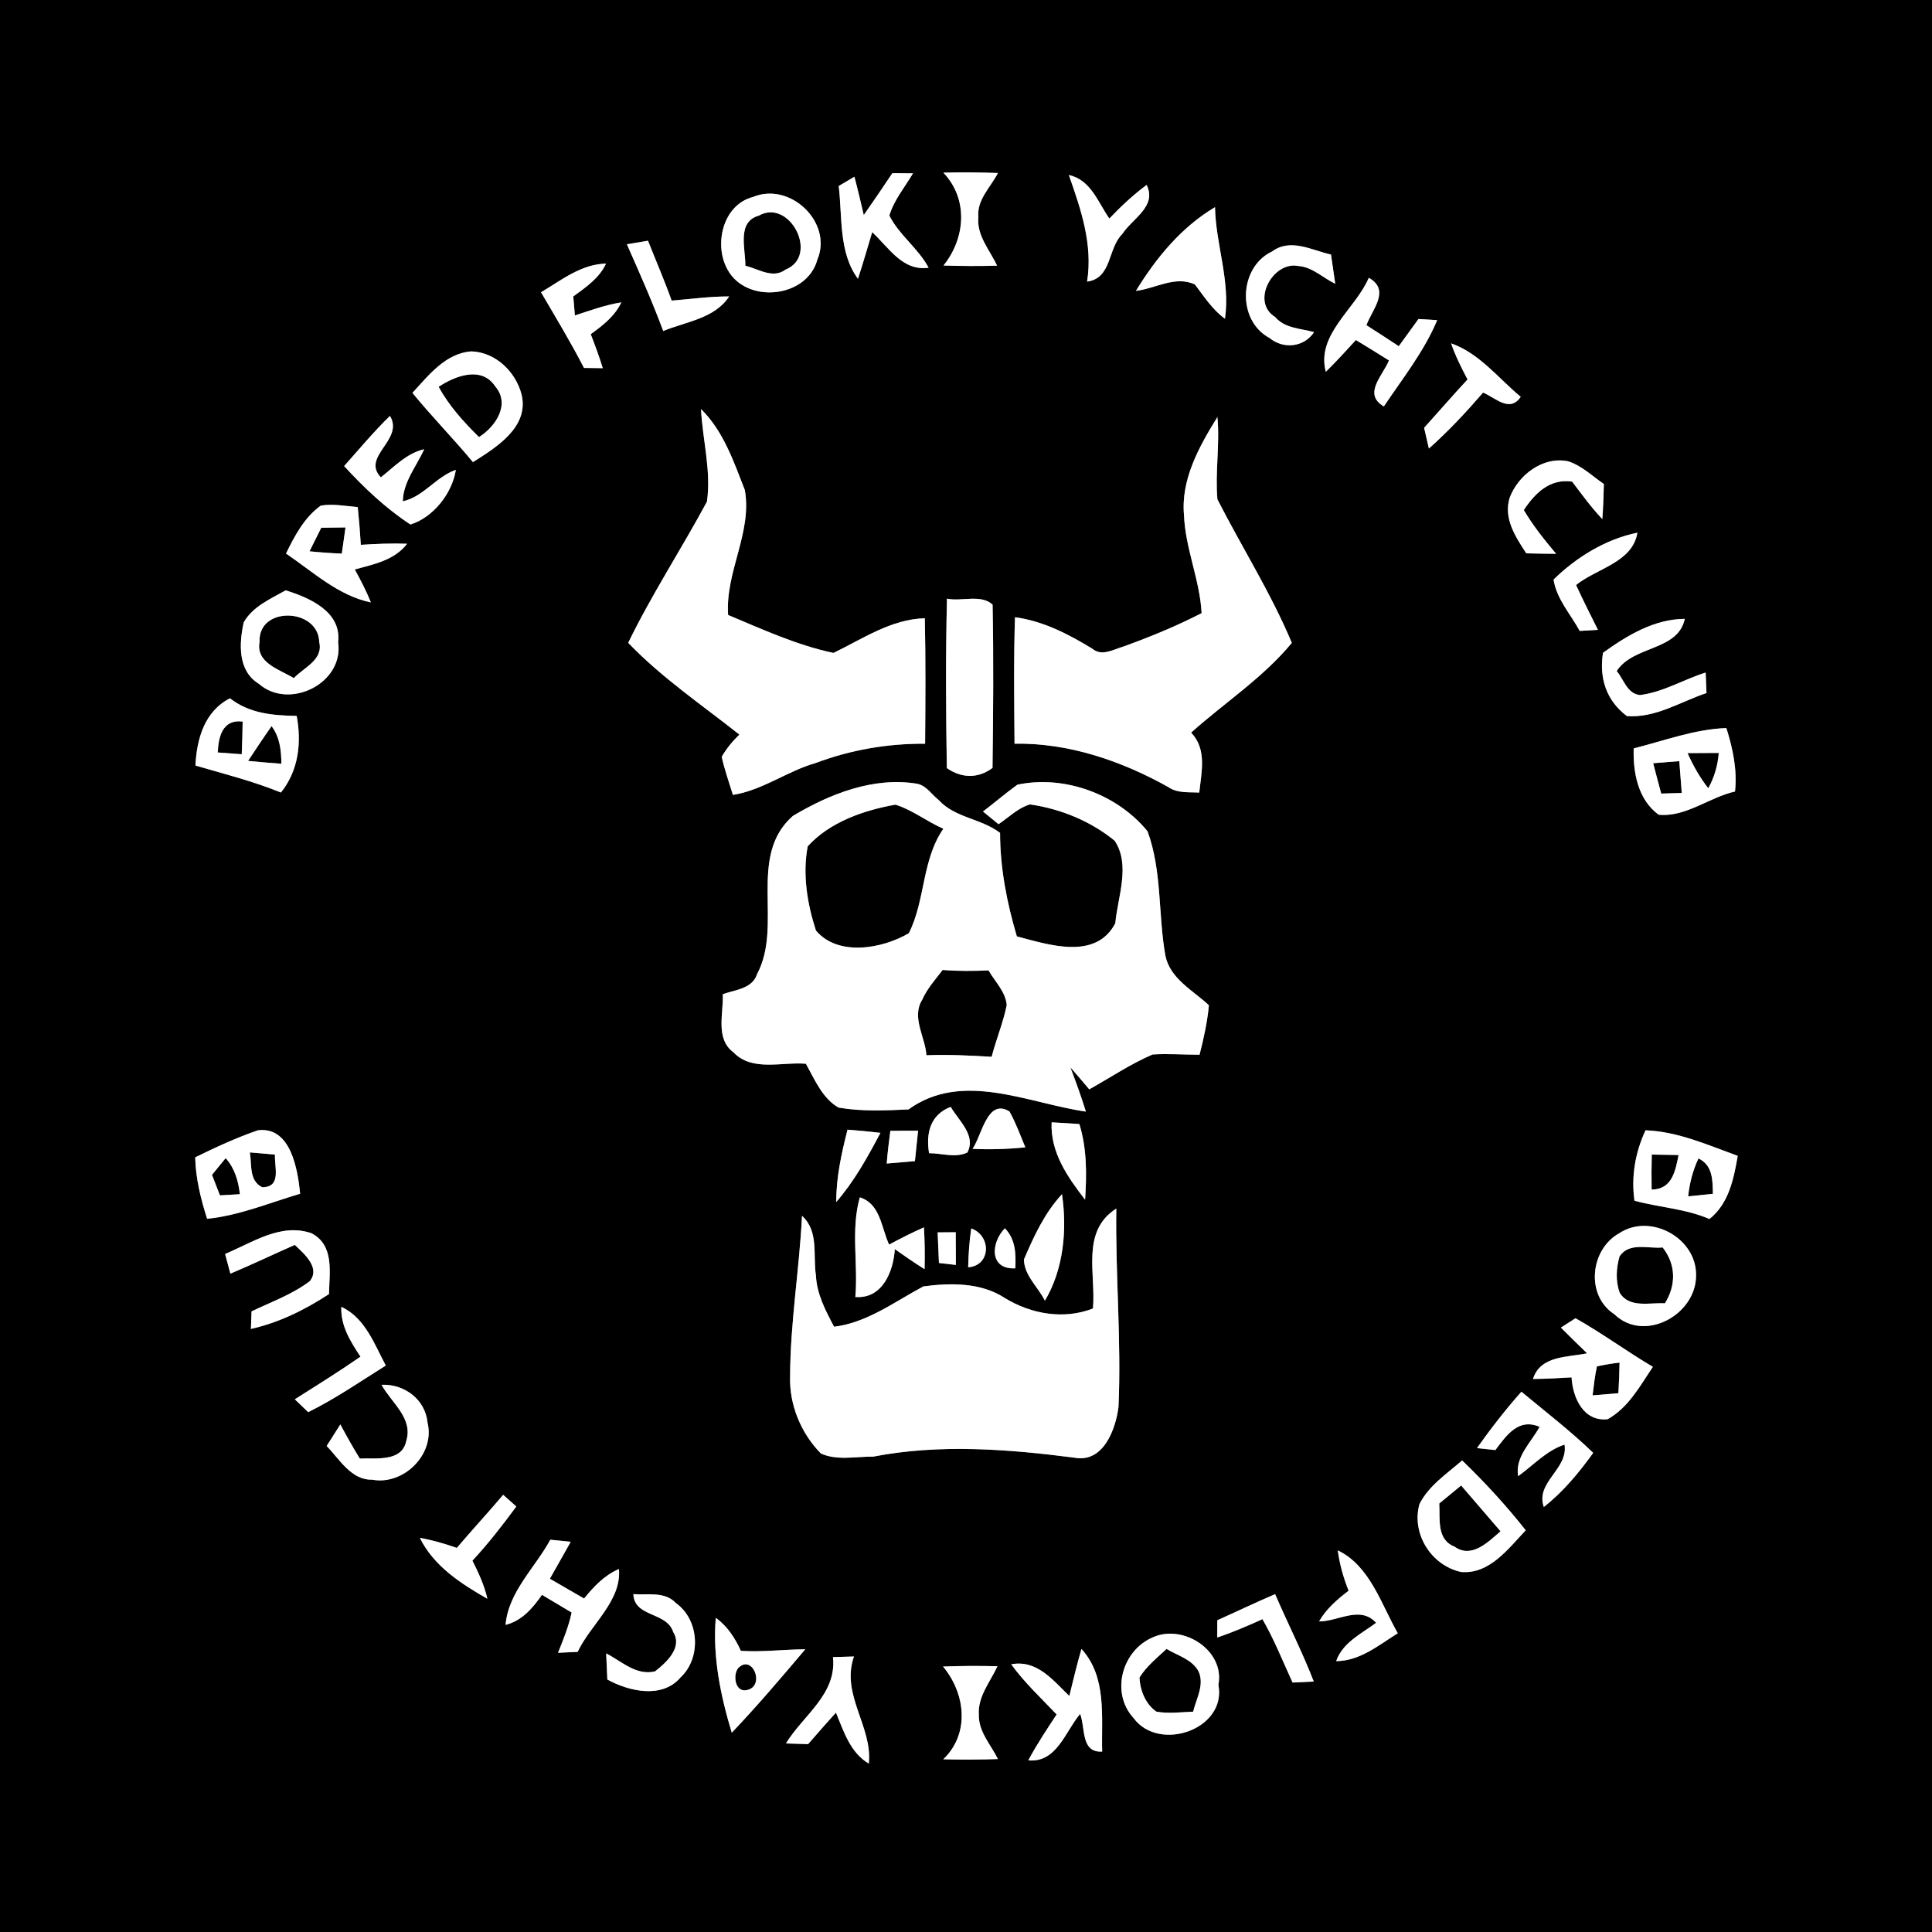 <?xml version="1.0" encoding="UTF-8" ?>
<!DOCTYPE svg PUBLIC "-//W3C//DTD SVG 1.1//EN" "http://www.w3.org/Graphics/SVG/1.1/DTD/svg11.dtd">
<svg width="250pt" height="250pt" viewBox="0 0 250 250" version="1.1" xmlns="http://www.w3.org/2000/svg">
<rect x="0" y="0" width="250" height="250" fill="#808080" stroke="none"/>
<g id="#000000ff">
<path fill="#000000" opacity="1.00" d=" M 0.00 0.00 L 250.00 0.00 L 250.00 250.00 L 0.00 250.00 L 0.00 0.00 M 115.47 22.41 C 114.26 24.23 113.02 26.04 111.77 27.83 C 111.38 26.17 111.00 24.52 110.56 22.87 C 110.06 23.17 109.04 23.77 108.53 24.07 C 109.01 28.08 108.51 32.70 111.02 36.07 C 111.68 34.08 112.25 32.05 112.86 30.04 C 114.99 32.00 116.80 35.14 120.16 34.64 C 118.82 32.13 116.34 30.41 115.08 27.89 C 115.69 25.87 117.08 24.22 118.14 22.43 C 117.47 22.43 116.13 22.42 115.47 22.41 M 122.07 22.34 C 125.34 25.77 124.93 30.82 122.09 34.36 C 124.40 34.43 126.71 34.44 129.02 34.38 C 128.08 32.35 126.35 30.47 126.60 28.08 C 126.38 25.86 128.19 24.22 129.13 22.39 C 126.78 22.30 124.42 22.28 122.07 22.34 M 138.31 22.65 C 139.88 27.11 141.43 31.62 140.67 36.44 C 143.91 36.00 143.31 32.15 145.23 30.27 C 146.52 28.28 149.75 26.70 148.37 23.93 C 146.63 25.23 145.04 26.71 143.55 28.28 C 142.07 26.17 141.15 23.26 138.31 22.65 M 97.43 25.49 C 93.51 26.51 92.33 31.69 94.16 34.91 C 96.59 39.35 104.41 38.59 105.76 33.61 C 107.80 28.82 102.28 23.48 97.43 25.49 M 146.99 37.64 C 149.52 37.34 152.10 35.62 154.62 36.81 C 155.82 38.38 156.88 40.07 158.51 41.24 C 159.22 36.36 157.32 31.66 157.22 26.81 C 152.90 29.36 149.57 33.40 146.99 37.64 M 81.12 31.61 C 82.76 35.32 84.41 39.03 85.82 42.83 C 88.76 41.62 92.49 41.22 94.35 38.36 C 91.86 38.35 89.39 38.70 86.91 38.90 C 85.98 36.28 84.87 33.73 83.85 31.15 C 83.17 31.27 81.80 31.50 81.12 31.61 M 164.61 32.54 C 160.28 34.58 160.03 41.46 164.27 43.73 C 166.08 45.22 168.72 44.95 170.04 42.98 C 168.30 42.49 166.25 42.51 164.99 41.01 C 161.80 39.05 164.72 33.75 168.00 34.42 C 169.81 34.54 171.19 35.96 172.78 36.72 C 172.60 35.46 172.42 34.20 172.23 32.94 C 169.72 32.38 167.01 30.78 164.61 32.54 M 70.01 37.82 C 71.90 41.06 73.85 44.27 75.57 47.61 C 76.18 47.62 77.40 47.63 78.00 47.64 C 77.54 46.15 77.00 44.69 76.44 43.24 C 78.00 42.12 79.55 40.91 80.40 39.13 C 78.33 39.45 76.37 40.18 74.39 40.82 C 74.34 40.21 74.23 38.98 74.18 38.36 C 75.81 37.17 77.54 36.00 78.42 34.11 C 75.21 34.18 72.65 36.25 70.01 37.82 M 171.56 48.11 C 172.91 46.79 174.18 45.39 175.45 44.00 C 176.88 44.86 178.31 45.75 179.73 46.64 C 178.94 48.61 176.31 50.98 179.07 52.59 C 181.50 48.96 184.27 45.49 185.97 41.43 C 185.36 41.39 184.15 41.32 183.55 41.28 C 182.70 42.45 181.85 43.62 181.00 44.80 C 179.61 43.88 178.21 42.97 176.81 42.08 C 177.59 40.00 179.95 37.53 177.12 35.95 C 175.38 40.03 170.29 43.27 171.56 48.11 M 187.77 44.43 C 188.33 46.05 189.10 47.59 189.90 49.10 C 187.99 51.16 186.16 53.28 184.28 55.36 C 184.48 56.25 184.69 57.15 184.90 58.04 C 187.41 55.81 189.71 53.34 191.91 50.80 C 193.54 51.48 195.35 53.44 196.78 51.35 C 193.87 48.94 191.45 45.72 187.77 44.43 M 53.37 50.84 C 55.88 53.91 58.66 56.74 61.20 59.80 C 64.23 57.88 68.50 55.26 67.49 51.05 C 66.74 48.12 64.13 45.57 61.00 45.47 C 57.65 45.71 55.47 48.56 53.37 50.84 M 90.71 52.93 C 90.91 56.91 92.05 60.92 91.48 64.91 C 88.18 71.05 84.34 76.90 81.29 83.18 C 85.61 87.69 90.81 91.20 95.68 95.06 C 94.78 95.91 94.01 96.87 93.39 97.92 C 93.75 99.60 94.34 101.22 94.84 102.86 C 98.69 102.25 101.85 99.79 105.55 98.73 C 110.08 97.03 114.87 96.20 119.71 96.24 C 119.75 90.83 119.79 85.41 119.67 80.00 C 115.29 80.13 111.65 82.66 107.85 84.49 C 103.12 83.49 98.66 81.44 94.22 79.58 C 93.82 74.02 97.36 68.93 96.38 63.41 C 94.94 59.72 93.60 55.77 90.71 52.93 M 44.53 60.31 C 47.11 63.12 49.92 65.78 53.11 67.87 C 56.05 66.96 58.50 63.86 58.99 60.80 C 56.41 61.69 54.83 64.27 52.12 64.87 C 52.19 62.32 53.89 60.35 54.89 58.13 C 52.63 58.65 51.03 60.39 49.28 61.77 C 46.70 59.05 52.33 56.92 50.46 53.82 C 48.36 55.86 46.48 58.12 44.53 60.31 M 153.21 66.66 C 153.38 70.99 155.26 75.02 155.49 79.34 C 152.23 81.02 148.83 82.41 145.38 83.66 C 144.11 84.02 142.60 84.98 141.37 83.96 C 138.27 82.06 134.99 80.36 131.34 79.87 C 131.16 85.32 131.24 90.78 131.28 96.23 C 138.30 96.12 145.10 98.45 151.17 101.84 C 152.35 102.67 153.82 102.48 155.18 102.56 C 155.47 99.89 156.20 96.97 154.13 94.80 C 158.46 90.92 163.43 87.71 167.16 83.19 C 164.46 76.74 160.70 70.82 157.53 64.61 C 157.22 61.07 157.87 57.51 157.53 53.97 C 155.18 57.75 152.79 62.04 153.21 66.66 M 195.35 64.41 C 194.52 67.08 196.11 69.47 197.50 71.60 C 198.78 71.63 200.07 71.66 201.36 71.66 C 199.85 69.86 198.37 68.03 197.18 66.00 C 198.64 63.79 200.57 61.90 203.43 62.32 C 204.69 63.97 205.90 65.66 207.34 67.17 C 207.45 65.66 207.51 64.15 207.54 62.63 C 206.03 61.60 204.67 60.25 202.91 59.69 C 199.65 59.02 196.45 61.47 195.35 64.41 M 41.52 65.42 C 39.39 66.94 38.13 69.33 37.01 71.63 C 40.49 73.98 43.77 77.08 47.99 77.95 C 47.40 76.48 46.67 75.07 45.91 73.69 C 48.36 73.01 51.03 72.51 52.68 70.36 C 50.68 70.29 48.68 70.37 46.69 70.50 C 46.59 68.87 46.46 67.24 46.29 65.62 C 44.70 65.48 43.11 65.17 41.52 65.42 M 201.03 75.00 C 201.42 77.51 203.23 79.46 204.41 81.64 C 205.00 81.60 206.18 81.54 206.77 81.50 C 205.81 79.58 204.84 77.65 203.94 75.70 C 206.61 73.54 211.25 72.79 211.88 68.93 C 207.81 69.75 203.95 72.12 201.03 75.00 M 31.54 80.53 C 30.93 83.27 30.75 86.81 33.49 88.48 C 37.42 91.94 44.55 88.41 43.75 83.10 C 44.22 79.15 40.06 77.36 36.97 76.39 C 34.99 77.51 32.72 78.46 31.54 80.53 M 122.52 99.39 C 124.41 100.71 126.56 100.77 128.43 99.37 C 128.52 92.33 128.58 85.28 128.44 78.24 C 126.94 76.85 124.43 77.87 122.54 77.47 C 122.36 84.78 122.40 92.08 122.52 99.39 M 207.43 84.47 C 206.91 87.72 207.85 90.66 210.52 92.66 C 214.24 92.93 217.42 90.81 220.82 89.68 C 220.79 89.02 220.74 87.69 220.71 87.03 C 217.85 87.92 215.22 89.57 212.22 89.94 C 210.56 89.80 210.11 87.90 209.20 86.83 C 211.37 83.49 217.11 84.27 218.01 80.08 C 214.04 80.11 210.55 82.23 207.43 84.47 M 25.29 99.06 C 29.00 100.14 32.76 101.09 36.35 102.55 C 38.63 99.72 39.04 96.13 38.39 92.64 C 35.32 92.59 32.27 92.33 29.76 90.36 C 26.46 92.04 25.46 95.61 25.29 99.06 M 211.40 96.84 C 211.30 99.95 211.95 103.46 214.62 105.42 C 218.12 105.78 221.16 103.17 224.51 102.42 C 224.81 99.62 224.23 96.87 223.39 94.21 C 219.25 94.36 215.37 95.85 211.40 96.84 M 102.60 105.58 C 96.65 110.80 101.37 119.65 97.97 126.04 C 97.36 127.96 95.13 128.07 93.53 128.65 C 93.64 131.15 92.53 134.41 94.91 136.17 C 97.33 138.71 101.18 137.38 104.28 137.65 C 105.42 139.68 106.42 142.14 108.51 143.32 C 111.50 143.84 114.55 143.70 117.56 143.56 C 124.54 138.51 133.01 142.76 140.51 143.84 C 139.92 141.90 139.22 140.01 138.51 138.12 C 139.34 139.05 140.14 140.01 140.95 140.96 C 143.67 139.45 146.27 137.68 149.14 136.45 C 151.16 136.32 153.19 136.48 155.22 136.48 C 155.76 134.37 156.23 132.25 156.43 130.08 C 154.37 128.15 151.42 126.66 150.80 123.67 C 149.85 118.35 150.38 112.70 148.49 107.57 C 144.58 102.77 137.73 100.25 131.65 101.54 C 130.12 102.64 128.70 103.87 127.20 105.01 C 127.87 105.55 128.54 106.10 129.21 106.65 C 130.53 105.77 131.71 104.55 133.27 104.09 C 137.23 104.65 141.13 106.25 144.24 108.79 C 146.32 111.94 144.64 116.01 144.32 119.47 C 141.79 124.30 135.71 122.25 131.58 121.17 C 130.29 116.81 129.41 112.33 129.41 107.78 C 126.98 105.91 123.57 105.84 121.47 103.53 C 120.56 102.82 119.89 101.67 118.69 101.42 C 113.04 100.48 107.37 102.73 102.60 105.58 M 120.22 149.22 C 121.85 149.22 123.61 149.87 125.17 149.14 C 126.36 146.93 124.03 144.99 123.02 143.23 C 120.37 144.25 119.80 146.63 120.22 149.22 M 125.85 148.66 C 128.12 148.77 130.41 148.69 132.68 148.47 C 132.03 146.91 131.45 145.31 130.63 143.83 C 127.76 142.07 127.08 146.86 125.85 148.66 M 136.08 145.23 C 135.90 149.10 138.15 152.32 140.41 155.24 C 140.63 151.96 140.65 148.62 139.67 145.45 C 138.47 145.37 137.27 145.29 136.08 145.23 M 33.38 146.26 C 30.60 147.21 27.90 148.46 25.26 149.76 C 25.32 152.49 25.98 155.13 26.80 157.71 C 30.97 157.29 34.86 155.64 38.84 154.47 C 38.52 151.33 37.64 145.74 33.38 146.26 M 109.67 146.18 C 108.89 149.24 108.20 152.35 108.21 155.54 C 110.55 152.85 112.27 149.72 113.93 146.59 C 112.51 146.42 111.09 146.29 109.67 146.18 M 115.21 146.33 C 115.03 147.73 114.85 149.14 114.74 150.56 C 115.96 150.46 117.17 150.36 118.39 150.25 C 118.53 148.94 118.67 147.63 118.80 146.31 C 117.60 146.31 116.41 146.31 115.21 146.33 M 211.50 155.37 C 214.72 156.25 218.10 156.40 221.20 157.74 C 223.71 155.74 224.34 152.57 224.86 149.57 C 220.98 148.16 217.12 146.42 212.93 146.26 C 211.60 149.13 211.06 152.23 211.50 155.37 M 111.26 154.94 C 110.07 159.15 111.06 163.54 110.68 167.83 C 114.19 168.10 115.60 164.53 115.79 161.64 C 117.05 162.52 118.32 163.41 119.64 164.23 C 119.69 162.42 119.66 160.62 119.56 158.82 C 118.02 159.49 116.53 160.26 115.05 161.05 C 114.03 158.87 113.94 155.77 111.26 154.94 M 132.50 162.97 C 132.52 165.03 134.34 166.55 135.21 168.31 C 137.63 164.24 138.10 159.15 137.42 154.53 C 135.18 156.94 133.78 159.98 132.50 162.97 M 141.43 169.32 C 137.65 170.79 133.44 170.05 130.03 167.97 C 126.94 165.94 123.01 165.99 119.49 166.46 C 115.76 168.44 112.23 171.15 107.93 171.68 C 106.83 169.60 105.68 167.44 105.58 165.03 C 105.17 162.42 105.99 159.32 103.78 157.33 C 103.44 164.26 102.26 171.12 102.24 178.07 C 102.11 181.76 103.65 185.47 106.22 188.08 C 108.30 189.03 110.76 188.46 112.98 188.49 C 121.60 186.81 130.49 187.52 139.09 188.63 C 142.76 189.29 144.36 184.99 144.73 182.07 C 145.12 173.51 144.32 164.95 144.45 156.39 C 139.84 159.32 141.83 164.85 141.43 169.32 M 29.13 162.26 C 29.30 162.90 29.64 164.17 29.81 164.81 C 32.61 163.63 35.36 162.32 38.14 161.09 C 39.34 162.22 41.50 164.04 40.08 165.79 C 37.81 167.50 35.10 168.47 32.55 169.69 C 32.53 170.25 32.49 171.39 32.47 171.96 C 36.10 171.15 39.48 169.48 42.57 167.45 C 42.62 164.65 43.30 161.14 40.30 159.58 C 36.33 158.21 32.65 160.80 29.13 162.26 M 121.33 159.47 C 121.39 160.79 121.44 162.11 121.50 163.43 C 122.05 163.49 123.14 163.61 123.69 163.68 C 123.68 162.27 123.68 160.86 123.67 159.45 C 123.09 159.46 121.91 159.47 121.33 159.47 M 209.55 159.57 C 205.77 161.65 205.14 167.61 208.88 170.05 C 212.76 173.83 219.52 170.13 219.47 165.00 C 219.52 160.19 213.57 156.94 209.55 159.57 M 125.28 163.99 C 128.24 163.76 128.30 159.90 125.68 158.96 C 125.43 160.62 125.32 162.31 125.28 163.99 M 131.38 164.12 C 131.47 162.25 131.42 160.36 130.03 158.94 C 128.24 160.76 127.95 164.29 131.38 164.12 M 44.17 169.11 C 44.06 171.54 45.35 173.60 46.65 175.55 C 43.87 177.48 41.00 179.26 38.15 181.07 C 38.58 181.48 39.45 182.32 39.88 182.73 C 43.39 181.00 46.61 178.77 49.92 176.70 C 48.43 173.91 47.24 170.52 44.17 169.11 M 201.98 171.79 C 203.09 172.91 204.23 174.02 205.37 175.12 C 202.83 175.65 199.32 175.39 198.37 178.44 C 200.03 178.42 201.70 178.34 203.36 178.23 C 203.51 180.86 204.90 184.00 208.04 183.64 C 210.73 182.13 212.22 179.33 213.88 176.87 C 210.48 174.86 207.30 172.51 203.87 170.58 C 203.40 170.88 202.45 171.48 201.98 171.79 M 49.37 179.19 C 50.64 181.52 53.51 183.51 52.56 186.50 C 51.97 189.22 48.64 188.63 46.56 188.74 C 45.67 187.30 44.84 185.81 44.04 184.32 C 43.60 185.02 42.71 186.42 42.27 187.11 C 43.95 188.83 45.43 191.53 48.16 191.47 C 52.23 192.23 56.33 188.17 55.32 184.08 C 55.03 181.06 52.30 179.07 49.37 179.19 M 191.12 187.38 C 191.72 187.45 192.91 187.58 193.50 187.64 C 194.95 185.70 196.50 183.46 199.22 184.63 C 198.12 186.68 196.04 188.47 196.44 191.02 C 198.41 189.61 200.09 187.71 202.45 186.93 C 202.96 190.11 198.65 191.79 199.77 195.00 C 202.28 193.04 204.31 190.57 206.16 188.00 C 203.23 185.17 200.00 182.69 196.87 180.09 C 194.81 182.40 192.91 184.86 191.12 187.38 M 183.68 194.62 C 182.61 198.46 185.20 202.57 189.06 203.41 C 192.74 203.74 195.17 200.39 197.43 198.02 C 194.90 194.82 192.14 191.81 189.20 188.98 C 187.23 190.70 184.90 192.22 183.68 194.62 M 59.11 200.30 C 57.54 199.75 55.95 199.29 54.33 199.00 C 56.11 202.63 59.65 204.94 63.07 206.88 C 62.67 205.14 61.93 203.53 61.13 201.95 C 63.18 199.74 65.03 197.36 66.81 194.94 C 66.39 194.56 65.54 193.81 65.11 193.43 C 63.15 195.75 61.08 197.98 59.11 200.30 M 71.21 199.24 C 69.24 202.87 65.79 205.98 65.42 210.26 C 67.55 209.72 68.93 208.09 70.13 206.37 C 71.41 207.13 72.69 207.89 73.97 208.66 C 73.59 210.46 72.89 212.16 72.21 213.87 C 72.85 213.84 74.12 213.78 74.75 213.75 C 76.43 210.18 80.44 207.19 80.09 203.03 C 78.22 203.83 76.83 205.30 75.58 206.85 C 74.10 206.00 72.62 205.14 71.15 204.29 C 72.05 202.69 72.96 201.11 73.85 199.51 C 73.19 199.45 71.87 199.31 71.21 199.24 M 173.11 200.62 C 173.34 202.41 173.84 204.15 174.51 205.84 C 173.04 206.96 171.62 208.18 170.69 209.81 C 173.21 209.81 175.99 207.71 178.07 209.99 C 176.15 211.42 173.75 212.53 172.90 214.95 C 175.98 214.93 178.39 212.89 180.87 211.34 C 178.71 207.56 177.27 202.62 173.11 200.62 M 81.96 206.28 C 82.07 209.31 86.30 208.54 87.12 211.20 C 88.36 213.18 86.23 215.13 84.77 216.27 C 82.34 216.88 80.43 214.96 78.44 213.95 C 78.49 215.07 78.54 216.20 78.59 217.33 C 81.41 218.88 85.70 219.85 88.07 217.05 C 90.77 214.53 90.50 209.59 87.46 207.44 C 86.05 205.90 83.80 206.42 81.96 206.28 M 157.52 209.66 C 157.52 210.22 157.51 211.33 157.51 211.89 C 159.51 211.22 161.44 210.39 163.36 209.52 C 164.88 212.14 165.99 214.97 167.26 217.72 C 167.95 217.69 169.31 217.63 170.00 217.59 C 168.51 213.74 166.63 210.07 165.00 206.28 C 162.48 207.36 160.02 208.54 157.52 209.66 M 92.62 209.35 C 92.20 214.39 93.24 219.41 94.69 224.21 C 98.00 220.74 101.10 217.08 104.20 213.42 C 101.42 213.43 98.65 213.80 95.87 213.62 C 95.11 211.96 94.12 210.42 92.62 209.35 M 149.25 211.84 C 145.20 213.50 143.66 219.01 146.68 222.31 C 149.96 226.79 158.76 223.80 157.66 218.01 C 158.52 213.58 153.13 210.14 149.25 211.84 M 107.79 214.43 C 108.30 219.24 103.94 221.93 101.70 225.60 C 102.42 225.62 103.86 225.67 104.57 225.69 C 105.75 224.31 106.96 222.96 108.17 221.61 C 109.19 224.05 109.99 226.75 112.42 228.21 C 112.94 223.42 108.77 219.30 110.50 214.35 C 109.59 214.38 108.69 214.41 107.79 214.43 M 122.03 215.65 C 124.92 219.11 125.55 224.31 122.06 227.65 C 124.42 227.71 126.77 227.70 129.13 227.62 C 128.22 225.77 126.60 224.07 126.66 221.88 C 126.50 219.54 128.14 217.63 129.07 215.61 C 126.72 215.55 124.38 215.56 122.03 215.65 M 130.85 215.36 C 132.57 217.73 134.72 219.74 136.73 221.85 C 135.45 223.79 134.16 225.73 133.06 227.79 C 136.75 228.12 137.82 224.08 139.77 221.78 C 140.47 223.59 139.83 226.83 142.62 226.65 C 142.50 222.12 143.26 217.03 139.94 213.37 C 139.36 215.38 138.87 217.42 138.37 219.46 C 136.24 217.41 134.19 214.74 130.85 215.36 Z" />
<path fill="#000000" opacity="1.00" d=" M 96.45 34.39 C 96.48 32.20 95.30 28.72 98.19 27.90 C 102.22 25.63 106.04 33.13 101.66 34.88 C 100.01 36.13 98.14 34.79 96.45 34.39 Z" />
<path fill="#000000" opacity="1.00" d=" M 56.76 50.05 C 58.90 48.64 62.30 47.31 64.08 49.99 C 66.08 52.32 64.13 55.21 61.98 56.56 C 60.00 54.60 58.10 52.52 56.76 50.05 Z" />
<path fill="#000000" opacity="1.00" d=" M 41.57 68.29 C 42.62 68.27 43.66 68.26 44.71 68.25 C 44.56 69.38 44.40 70.51 44.23 71.64 C 42.83 71.58 41.44 71.48 40.05 71.34 C 40.55 70.32 41.06 69.30 41.57 68.29 Z" />
<path fill="#000000" opacity="1.00" d=" M 33.59 83.05 C 33.37 78.39 41.20 78.64 41.31 83.09 C 41.86 85.39 39.32 86.37 38.02 87.75 C 36.21 86.64 33.06 85.79 33.59 83.05 Z" />
<path fill="#000000" opacity="1.00" d=" M 28.18 97.37 C 28.25 95.34 28.81 93.03 31.40 93.37 C 31.38 94.78 31.34 96.19 31.28 97.60 C 30.51 97.54 28.95 97.43 28.18 97.37 Z" />
<path fill="#000000" opacity="1.00" d=" M 32.10 98.46 C 33.10 96.95 34.10 95.44 35.14 93.96 C 36.21 95.38 36.40 97.10 36.41 98.83 C 34.97 98.73 33.54 98.60 32.10 98.46 Z" />
<path fill="#000000" opacity="1.00" d=" M 218.37 97.45 C 219.38 97.45 221.40 97.44 222.41 97.43 C 222.28 99.04 221.84 100.58 221.05 102.00 C 219.95 100.60 219.08 99.06 218.37 97.45 Z" />
<path fill="#000000" opacity="1.00" d=" M 213.92 98.76 C 214.77 98.70 216.45 98.56 217.30 98.49 C 217.40 99.86 217.51 101.23 217.62 102.61 C 216.96 102.63 215.63 102.67 214.96 102.69 C 214.60 101.38 214.26 100.07 213.92 98.76 Z" />
<path fill="#000000" opacity="1.00" d=" M 104.52 109.51 C 107.38 106.36 111.77 104.85 115.87 104.12 C 118.09 104.81 119.95 106.32 122.07 107.24 C 119.27 111.27 119.76 116.51 117.60 120.76 C 114.20 122.76 108.45 123.82 105.58 120.41 C 104.46 116.95 103.82 113.11 104.52 109.51 Z" />
<path fill="#000000" opacity="1.00" d=" M 121.98 125.51 C 123.96 125.68 125.94 125.65 127.92 125.57 C 128.74 127.02 130.13 128.32 130.27 130.06 C 129.81 132.34 128.90 134.50 128.32 136.75 C 125.51 136.58 122.70 136.44 119.88 136.55 C 119.72 134.18 117.92 131.64 119.32 129.39 C 119.96 127.94 121.03 126.75 121.98 125.51 Z" />
<path fill="#000000" opacity="1.00" d=" M 32.33 149.12 C 33.41 149.21 34.50 149.30 35.58 149.41 C 35.50 151.06 36.46 153.62 33.93 153.63 C 32.18 152.76 32.61 150.71 32.33 149.12 Z" />
<path fill="#000000" opacity="1.00" d=" M 213.74 149.40 C 214.61 149.42 216.35 149.45 217.21 149.46 C 216.79 151.54 216.37 153.91 213.72 153.93 C 213.69 152.42 213.70 150.91 213.74 149.40 Z" />
<path fill="#000000" opacity="1.00" d=" M 29.20 149.86 C 30.37 151.16 30.85 152.82 31.04 154.53 C 30.39 154.57 29.11 154.64 28.46 154.68 C 28.21 154.02 27.69 152.69 27.43 152.03 C 27.87 151.49 28.76 150.40 29.20 149.86 Z" />
<path fill="#000000" opacity="1.00" d=" M 218.45 154.81 C 218.62 153.11 219.05 151.45 219.78 149.90 C 221.64 150.79 221.61 152.70 221.65 154.48 C 220.85 154.56 219.25 154.73 218.45 154.81 Z" />
<path fill="#000000" opacity="1.00" d=" M 209.57 162.57 C 210.84 160.69 213.27 161.61 215.15 161.42 C 216.88 163.63 216.91 166.29 215.44 168.65 C 213.48 168.53 210.86 169.31 209.60 167.31 C 209.03 165.79 209.13 164.11 209.57 162.57 Z" />
<path fill="#000000" opacity="1.00" d=" M 206.64 176.81 C 207.61 176.60 208.58 176.43 209.57 176.32 C 209.55 177.64 209.50 178.96 209.42 180.28 C 208.30 180.38 207.19 180.47 206.08 180.56 C 206.23 179.31 206.37 178.05 206.64 176.81 Z" />
<path fill="#000000" opacity="1.00" d=" M 186.24 194.55 C 187.18 193.77 188.12 192.99 189.07 192.22 C 190.77 194.19 192.47 196.17 194.17 198.15 C 192.55 199.54 190.43 201.73 188.21 200.13 C 185.86 199.22 186.36 196.54 186.24 194.55 Z" />
<path fill="#000000" opacity="1.00" d=" M 147.45 217.07 C 148.35 215.61 149.72 214.53 150.95 213.37 C 152.38 214.24 154.26 214.70 155.10 216.29 C 155.88 218.03 154.80 219.81 154.39 221.49 C 152.81 221.55 151.22 221.77 149.65 221.49 C 148.24 220.55 147.52 218.72 147.45 217.07 Z" />
<path fill="#000000" opacity="1.00" d=" M 95.50 215.87 C 97.33 213.96 99.01 218.03 96.79 218.66 C 95.17 219.18 94.77 216.85 95.50 215.87 Z" />
</g>
<g id="#ffffffff">
<path fill="#ffffff" opacity="1.00" d=" M 115.47 22.41 C 116.13 22.42 117.47 22.43 118.14 22.43 C 117.08 24.22 115.69 25.87 115.08 27.89 C 116.34 30.41 118.82 32.13 120.16 34.64 C 116.80 35.14 114.99 32.00 112.86 30.04 C 112.25 32.05 111.68 34.08 111.02 36.07 C 108.51 32.70 109.01 28.08 108.53 24.07 C 109.04 23.77 110.06 23.17 110.56 22.87 C 111.00 24.52 111.38 26.17 111.77 27.83 C 113.02 26.04 114.26 24.23 115.47 22.41 Z" />
<path fill="#ffffff" opacity="1.00" d=" M 122.07 22.34 C 124.42 22.28 126.78 22.30 129.13 22.39 C 128.19 24.22 126.38 25.86 126.60 28.08 C 126.35 30.47 128.08 32.35 129.02 34.38 C 126.71 34.44 124.40 34.43 122.09 34.36 C 124.93 30.82 125.34 25.77 122.07 22.34 Z" />
<path fill="#ffffff" opacity="1.00" d=" M 138.31 22.65 C 141.15 23.26 142.07 26.17 143.55 28.28 C 145.04 26.71 146.63 25.23 148.37 23.93 C 149.75 26.70 146.52 28.28 145.23 30.27 C 143.31 32.15 143.91 36.00 140.67 36.44 C 141.43 31.62 139.88 27.11 138.31 22.65 Z" />
<path fill="#ffffff" opacity="1.00" d=" M 97.43 25.49 C 102.28 23.48 107.80 28.82 105.76 33.61 C 104.41 38.59 96.59 39.35 94.16 34.91 C 92.33 31.69 93.51 26.51 97.43 25.49 M 96.45 34.39 C 98.14 34.79 100.01 36.13 101.66 34.88 C 106.04 33.13 102.22 25.63 98.19 27.90 C 95.30 28.72 96.48 32.20 96.45 34.39 Z" />
<path fill="#ffffff" opacity="1.00" d=" M 146.99 37.64 C 149.57 33.40 152.90 29.36 157.22 26.81 C 157.32 31.66 159.22 36.36 158.51 41.24 C 156.88 40.07 155.82 38.38 154.62 36.81 C 152.10 35.62 149.52 37.34 146.99 37.64 Z" />
<path fill="#ffffff" opacity="1.00" d=" M 81.12 31.61 C 81.80 31.50 83.17 31.27 83.85 31.15 C 84.87 33.73 85.98 36.28 86.91 38.90 C 89.39 38.70 91.86 38.35 94.35 38.36 C 92.49 41.22 88.76 41.62 85.82 42.83 C 84.41 39.03 82.76 35.32 81.12 31.61 Z" />
<path fill="#ffffff" opacity="1.00" d=" M 164.61 32.54 C 167.01 30.78 169.72 32.38 172.23 32.94 C 172.42 34.20 172.60 35.46 172.78 36.72 C 171.19 35.96 169.81 34.54 168.00 34.42 C 164.72 33.75 161.80 39.05 164.99 41.01 C 166.25 42.51 168.30 42.49 170.04 42.98 C 168.72 44.95 166.08 45.22 164.27 43.73 C 160.03 41.46 160.28 34.58 164.61 32.54 Z" />
<path fill="#ffffff" opacity="1.00" d=" M 70.01 37.82 C 72.65 36.25 75.21 34.18 78.42 34.11 C 77.54 36.00 75.81 37.17 74.18 38.36 C 74.23 38.98 74.34 40.21 74.39 40.82 C 76.37 40.18 78.33 39.45 80.40 39.13 C 79.55 40.91 78.00 42.12 76.44 43.24 C 77.00 44.69 77.54 46.15 78.00 47.64 C 77.40 47.63 76.18 47.62 75.57 47.61 C 73.85 44.27 71.90 41.06 70.01 37.82 Z" />
<path fill="#ffffff" opacity="1.00" d=" M 171.56 48.11 C 170.29 43.27 175.38 40.03 177.12 35.95 C 179.95 37.53 177.59 40.00 176.81 42.08 C 178.21 42.97 179.61 43.88 181.00 44.80 C 181.85 43.62 182.70 42.45 183.55 41.28 C 184.15 41.32 185.36 41.39 185.97 41.43 C 184.27 45.49 181.50 48.96 179.07 52.59 C 176.31 50.98 178.94 48.61 179.73 46.64 C 178.31 45.75 176.88 44.86 175.45 44.00 C 174.18 45.39 172.91 46.79 171.56 48.11 Z" />
<path fill="#ffffff" opacity="1.00" d=" M 187.77 44.43 C 191.45 45.72 193.87 48.94 196.78 51.35 C 195.35 53.44 193.54 51.48 191.91 50.80 C 189.71 53.34 187.41 55.81 184.90 58.04 C 184.69 57.15 184.48 56.25 184.28 55.36 C 186.16 53.28 187.99 51.16 189.90 49.10 C 189.10 47.59 188.33 46.05 187.77 44.43 Z" />
<path fill="#ffffff" opacity="1.00" d=" M 53.37 50.84 C 55.47 48.56 57.65 45.71 61.00 45.47 C 64.13 45.57 66.74 48.12 67.49 51.05 C 68.50 55.26 64.23 57.88 61.20 59.80 C 58.66 56.74 55.88 53.91 53.37 50.84 M 56.76 50.05 C 58.10 52.52 60.00 54.60 61.98 56.56 C 64.13 55.21 66.08 52.32 64.08 49.99 C 62.30 47.31 58.90 48.64 56.76 50.05 Z" />
<path fill="#ffffff" opacity="1.00" d=" M 90.71 52.93 C 93.60 55.77 94.94 59.72 96.38 63.41 C 97.36 68.93 93.82 74.02 94.22 79.58 C 98.66 81.44 103.12 83.49 107.85 84.49 C 111.65 82.66 115.29 80.13 119.67 80.00 C 119.79 85.41 119.75 90.83 119.71 96.24 C 114.87 96.20 110.08 97.03 105.55 98.73 C 101.85 99.79 98.69 102.25 94.84 102.86 C 94.34 101.22 93.75 99.60 93.39 97.92 C 94.01 96.87 94.78 95.91 95.68 95.06 C 90.81 91.20 85.61 87.69 81.29 83.18 C 84.34 76.90 88.18 71.05 91.48 64.91 C 92.05 60.92 90.91 56.91 90.71 52.93 Z" />
<path fill="#ffffff" opacity="1.00" d=" M 44.53 60.31 C 46.48 58.12 48.36 55.86 50.46 53.82 C 52.33 56.92 46.70 59.05 49.28 61.77 C 51.03 60.39 52.63 58.65 54.89 58.13 C 53.89 60.35 52.19 62.32 52.12 64.87 C 54.83 64.27 56.41 61.69 58.99 60.80 C 58.50 63.86 56.05 66.96 53.11 67.87 C 49.92 65.78 47.11 63.12 44.53 60.31 Z" />
<path fill="#ffffff" opacity="1.00" d=" M 153.21 66.66 C 152.79 62.04 155.18 57.75 157.53 53.97 C 157.87 57.51 157.22 61.07 157.53 64.61 C 160.70 70.82 164.46 76.74 167.16 83.19 C 163.43 87.71 158.46 90.92 154.13 94.80 C 156.20 96.97 155.47 99.89 155.18 102.56 C 153.82 102.48 152.35 102.67 151.17 101.84 C 145.10 98.45 138.30 96.12 131.28 96.23 C 131.24 90.78 131.16 85.32 131.34 79.87 C 134.99 80.36 138.27 82.06 141.37 83.96 C 142.60 84.98 144.11 84.02 145.38 83.66 C 148.83 82.41 152.23 81.02 155.49 79.34 C 155.26 75.02 153.38 70.99 153.21 66.66 Z" />
<path fill="#ffffff" opacity="1.00" d=" M 195.35 64.41 C 196.45 61.47 199.65 59.02 202.91 59.69 C 204.67 60.25 206.03 61.60 207.54 62.63 C 207.51 64.15 207.45 65.66 207.34 67.17 C 205.90 65.66 204.69 63.97 203.43 62.32 C 200.57 61.90 198.64 63.79 197.18 66.00 C 198.37 68.03 199.85 69.86 201.36 71.66 C 200.07 71.66 198.78 71.63 197.50 71.60 C 196.11 69.47 194.52 67.08 195.35 64.41 Z" />
<path fill="#ffffff" opacity="1.00" d=" M 41.52 65.42 C 43.11 65.17 44.70 65.48 46.29 65.62 C 46.46 67.24 46.59 68.87 46.69 70.50 C 48.68 70.37 50.68 70.29 52.68 70.36 C 51.03 72.51 48.36 73.01 45.91 73.69 C 46.67 75.07 47.40 76.48 47.99 77.95 C 43.77 77.08 40.49 73.98 37.01 71.63 C 38.13 69.33 39.39 66.94 41.52 65.42 M 41.57 68.29 C 41.06 69.30 40.55 70.32 40.05 71.34 C 41.44 71.48 42.83 71.58 44.23 71.64 C 44.40 70.51 44.56 69.38 44.71 68.25 C 43.66 68.26 42.62 68.27 41.57 68.29 Z" />
<path fill="#ffffff" opacity="1.00" d=" M 201.03 75.00 C 203.95 72.12 207.81 69.75 211.88 68.93 C 211.25 72.79 206.61 73.54 203.94 75.70 C 204.84 77.65 205.81 79.58 206.77 81.50 C 206.18 81.54 205.00 81.60 204.41 81.64 C 203.23 79.46 201.42 77.51 201.03 75.00 Z" />
<path fill="#ffffff" opacity="1.00" d=" M 31.54 80.53 C 32.72 78.46 34.99 77.51 36.97 76.39 C 40.06 77.36 44.22 79.15 43.75 83.10 C 44.55 88.41 37.42 91.94 33.49 88.48 C 30.75 86.81 30.93 83.27 31.54 80.53 M 33.59 83.05 C 33.06 85.79 36.21 86.64 38.02 87.75 C 39.32 86.37 41.86 85.39 41.31 83.09 C 41.20 78.64 33.37 78.39 33.59 83.05 Z" />
<path fill="#ffffff" opacity="1.00" d=" M 122.52 99.39 C 122.40 92.08 122.36 84.78 122.54 77.47 C 124.43 77.87 126.94 76.85 128.44 78.24 C 128.58 85.28 128.52 92.33 128.43 99.37 C 126.56 100.77 124.41 100.71 122.52 99.39 Z" />
<path fill="#ffffff" opacity="1.00" d=" M 207.43 84.47 C 210.55 82.23 214.04 80.11 218.01 80.08 C 217.11 84.27 211.37 83.49 209.20 86.83 C 210.11 87.90 210.56 89.80 212.22 89.94 C 215.22 89.57 217.85 87.92 220.71 87.03 C 220.74 87.69 220.79 89.02 220.82 89.68 C 217.42 90.81 214.24 92.93 210.52 92.66 C 207.85 90.66 206.91 87.72 207.43 84.47 Z" />
<path fill="#ffffff" opacity="1.00" d=" M 25.29 99.06 C 25.46 95.61 26.46 92.04 29.76 90.36 C 32.27 92.33 35.32 92.59 38.39 92.64 C 39.04 96.13 38.63 99.72 36.35 102.55 C 32.76 101.09 29.00 100.14 25.29 99.06 M 28.18 97.37 C 28.95 97.43 30.51 97.54 31.28 97.60 C 31.34 96.19 31.38 94.78 31.40 93.37 C 28.81 93.03 28.25 95.34 28.18 97.37 M 32.10 98.46 C 33.54 98.60 34.97 98.73 36.41 98.83 C 36.40 97.10 36.21 95.38 35.14 93.96 C 34.10 95.44 33.10 96.95 32.10 98.46 Z" />
<path fill="#ffffff" opacity="1.00" d=" M 211.40 96.84 C 215.37 95.85 219.25 94.36 223.39 94.21 C 224.23 96.87 224.81 99.62 224.51 102.42 C 221.16 103.17 218.12 105.78 214.62 105.42 C 211.95 103.46 211.30 99.95 211.40 96.84 M 218.37 97.45 C 219.08 99.06 219.95 100.60 221.05 102.00 C 221.84 100.58 222.28 99.04 222.41 97.43 C 221.40 97.44 219.38 97.45 218.37 97.45 M 213.92 98.76 C 214.26 100.07 214.60 101.38 214.96 102.69 C 215.63 102.67 216.96 102.63 217.62 102.61 C 217.51 101.23 217.40 99.86 217.30 98.49 C 216.45 98.56 214.77 98.70 213.92 98.76 Z" />
<path fill="#ffffff" opacity="1.00" d=" M 102.60 105.58 C 107.37 102.73 113.04 100.48 118.69 101.42 C 119.89 101.67 120.56 102.82 121.47 103.53 C 123.57 105.84 126.98 105.91 129.41 107.78 C 129.41 112.33 130.29 116.81 131.58 121.17 C 135.71 122.25 141.79 124.30 144.32 119.47 C 144.64 116.01 146.32 111.94 144.24 108.79 C 141.13 106.25 137.23 104.65 133.27 104.09 C 131.71 104.55 130.53 105.77 129.21 106.65 C 128.54 106.10 127.87 105.55 127.20 105.01 C 128.70 103.87 130.12 102.64 131.65 101.54 C 137.73 100.25 144.58 102.77 148.49 107.57 C 150.38 112.70 149.85 118.35 150.80 123.67 C 151.42 126.66 154.37 128.15 156.43 130.08 C 156.23 132.25 155.76 134.37 155.22 136.48 C 153.19 136.48 151.16 136.32 149.14 136.45 C 146.27 137.68 143.67 139.45 140.95 140.96 C 140.14 140.01 139.34 139.05 138.51 138.12 C 139.22 140.01 139.92 141.90 140.51 143.84 C 133.01 142.76 124.54 138.51 117.56 143.56 C 114.55 143.70 111.50 143.84 108.51 143.32 C 106.42 142.14 105.42 139.68 104.28 137.65 C 101.18 137.38 97.33 138.71 94.91 136.17 C 92.53 134.41 93.64 131.15 93.53 128.65 C 95.13 128.07 97.36 127.96 97.97 126.04 C 101.37 119.65 96.65 110.80 102.60 105.58 M 104.52 109.51 C 103.82 113.11 104.46 116.95 105.58 120.41 C 108.45 123.82 114.20 122.76 117.60 120.76 C 119.76 116.51 119.27 111.27 122.07 107.24 C 119.95 106.32 118.09 104.81 115.87 104.12 C 111.77 104.85 107.38 106.36 104.52 109.51 M 121.98 125.51 C 121.03 126.75 119.96 127.94 119.32 129.39 C 117.92 131.64 119.72 134.18 119.88 136.55 C 122.70 136.44 125.51 136.58 128.32 136.75 C 128.90 134.50 129.81 132.34 130.27 130.06 C 130.13 128.32 128.74 127.02 127.92 125.57 C 125.94 125.65 123.96 125.68 121.98 125.51 Z" />
<path fill="#ffffff" opacity="1.00" d=" M 120.22 149.22 C 119.80 146.63 120.37 144.25 123.02 143.23 C 124.03 144.99 126.36 146.93 125.17 149.14 C 123.61 149.87 121.85 149.22 120.22 149.22 Z" />
<path fill="#ffffff" opacity="1.00" d=" M 125.85 148.66 C 127.08 146.86 127.76 142.07 130.63 143.83 C 131.45 145.31 132.03 146.91 132.68 148.47 C 130.41 148.69 128.12 148.77 125.85 148.66 Z" />
<path fill="#ffffff" opacity="1.00" d=" M 136.08 145.23 C 137.27 145.29 138.47 145.37 139.67 145.45 C 140.65 148.62 140.63 151.96 140.41 155.24 C 138.15 152.32 135.90 149.10 136.08 145.23 Z" />
<path fill="#ffffff" opacity="1.00" d=" M 33.38 146.26 C 37.64 145.74 38.52 151.33 38.84 154.47 C 34.86 155.64 30.97 157.29 26.80 157.71 C 25.98 155.13 25.32 152.49 25.26 149.76 C 27.90 148.46 30.60 147.21 33.38 146.26 M 32.33 149.12 C 32.61 150.71 32.18 152.76 33.93 153.63 C 36.46 153.62 35.50 151.06 35.58 149.41 C 34.50 149.30 33.41 149.21 32.33 149.12 M 29.20 149.86 C 28.76 150.40 27.87 151.49 27.43 152.03 C 27.69 152.69 28.21 154.02 28.46 154.68 C 29.11 154.64 30.39 154.57 31.04 154.53 C 30.85 152.82 30.37 151.16 29.20 149.86 Z" />
<path fill="#ffffff" opacity="1.00" d=" M 109.67 146.18 C 111.09 146.29 112.51 146.42 113.93 146.59 C 112.27 149.72 110.55 152.85 108.21 155.54 C 108.20 152.35 108.89 149.24 109.67 146.18 Z" />
<path fill="#ffffff" opacity="1.00" d=" M 115.21 146.33 C 116.41 146.31 117.60 146.31 118.80 146.31 C 118.67 147.63 118.53 148.94 118.39 150.25 C 117.17 150.36 115.96 150.46 114.74 150.56 C 114.85 149.14 115.03 147.73 115.21 146.33 Z" />
<path fill="#ffffff" opacity="1.00" d=" M 211.50 155.37 C 211.06 152.23 211.60 149.13 212.93 146.26 C 217.12 146.42 220.98 148.16 224.86 149.57 C 224.34 152.57 223.71 155.74 221.20 157.74 C 218.10 156.40 214.72 156.25 211.50 155.37 M 213.74 149.40 C 213.70 150.91 213.69 152.42 213.72 153.93 C 216.37 153.91 216.79 151.54 217.21 149.46 C 216.35 149.45 214.61 149.42 213.74 149.40 M 218.45 154.81 C 219.25 154.73 220.85 154.56 221.65 154.48 C 221.61 152.70 221.64 150.79 219.78 149.90 C 219.05 151.45 218.62 153.11 218.45 154.81 Z" />
<path fill="#ffffff" opacity="1.00" d=" M 111.26 154.94 C 113.94 155.77 114.03 158.87 115.05 161.05 C 116.53 160.26 118.02 159.49 119.56 158.82 C 119.66 160.62 119.69 162.42 119.64 164.23 C 118.32 163.41 117.05 162.52 115.79 161.64 C 115.60 164.53 114.19 168.10 110.68 167.83 C 111.06 163.54 110.07 159.15 111.26 154.94 Z" />
<path fill="#ffffff" opacity="1.00" d=" M 132.50 162.97 C 133.78 159.98 135.18 156.94 137.42 154.53 C 138.10 159.15 137.63 164.24 135.21 168.31 C 134.34 166.55 132.52 165.03 132.50 162.97 Z" />
<path fill="#ffffff" opacity="1.00" d=" M 141.43 169.32 C 141.83 164.85 139.84 159.32 144.45 156.39 C 144.32 164.95 145.12 173.51 144.73 182.07 C 144.36 184.99 142.76 189.29 139.09 188.63 C 130.49 187.52 121.60 186.81 112.98 188.49 C 110.76 188.46 108.30 189.03 106.22 188.08 C 103.65 185.47 102.11 181.76 102.24 178.07 C 102.26 171.12 103.44 164.26 103.78 157.33 C 105.99 159.32 105.17 162.42 105.58 165.03 C 105.68 167.44 106.83 169.60 107.93 171.68 C 112.23 171.15 115.76 168.44 119.49 166.46 C 123.01 165.99 126.94 165.94 130.03 167.97 C 133.44 170.05 137.65 170.79 141.43 169.32 Z" />
<path fill="#ffffff" opacity="1.00" d=" M 29.13 162.26 C 32.65 160.80 36.33 158.21 40.30 159.58 C 43.30 161.14 42.62 164.65 42.57 167.45 C 39.48 169.48 36.10 171.15 32.47 171.96 C 32.49 171.39 32.53 170.25 32.55 169.69 C 35.10 168.47 37.81 167.50 40.08 165.79 C 41.50 164.04 39.34 162.22 38.14 161.09 C 35.36 162.32 32.61 163.63 29.81 164.81 C 29.64 164.17 29.30 162.90 29.13 162.26 Z" />
<path fill="#ffffff" opacity="1.00" d=" M 121.33 159.47 C 121.91 159.47 123.09 159.46 123.67 159.45 C 123.68 160.86 123.68 162.27 123.69 163.68 C 123.14 163.61 122.05 163.49 121.50 163.43 C 121.44 162.11 121.39 160.79 121.33 159.47 Z" />
<path fill="#ffffff" opacity="1.00" d=" M 209.55 159.57 C 213.57 156.94 219.52 160.19 219.47 165.00 C 219.52 170.13 212.76 173.83 208.88 170.05 C 205.14 167.61 205.77 161.65 209.55 159.57 M 209.57 162.57 C 209.13 164.11 209.03 165.79 209.60 167.31 C 210.86 169.31 213.48 168.53 215.44 168.65 C 216.91 166.29 216.88 163.63 215.15 161.42 C 213.27 161.61 210.84 160.69 209.57 162.57 Z" />
<path fill="#ffffff" opacity="1.00" d=" M 125.28 163.99 C 125.32 162.31 125.43 160.62 125.68 158.96 C 128.30 159.90 128.24 163.76 125.28 163.99 Z" />
<path fill="#ffffff" opacity="1.00" d=" M 131.38 164.12 C 127.95 164.29 128.24 160.76 130.03 158.94 C 131.42 160.36 131.47 162.25 131.38 164.12 Z" />
<path fill="#ffffff" opacity="1.00" d=" M 44.17 169.11 C 47.24 170.52 48.43 173.91 49.92 176.70 C 46.61 178.77 43.39 181.00 39.88 182.73 C 39.45 182.32 38.58 181.48 38.15 181.07 C 41.00 179.26 43.87 177.48 46.65 175.55 C 45.35 173.60 44.06 171.54 44.17 169.11 Z" />
<path fill="#ffffff" opacity="1.00" d=" M 201.98 171.79 C 202.45 171.48 203.40 170.88 203.87 170.58 C 207.30 172.51 210.48 174.86 213.88 176.87 C 212.22 179.33 210.73 182.13 208.04 183.64 C 204.90 184.00 203.51 180.86 203.36 178.23 C 201.70 178.34 200.03 178.42 198.37 178.44 C 199.32 175.39 202.83 175.65 205.37 175.12 C 204.23 174.02 203.09 172.91 201.98 171.79 M 206.64 176.81 C 206.37 178.05 206.23 179.31 206.08 180.56 C 207.19 180.47 208.30 180.38 209.42 180.28 C 209.50 178.96 209.55 177.64 209.57 176.32 C 208.58 176.43 207.61 176.60 206.64 176.81 Z" />
<path fill="#ffffff" opacity="1.00" d=" M 49.37 179.19 C 52.30 179.07 55.03 181.06 55.32 184.08 C 56.33 188.17 52.23 192.23 48.16 191.47 C 45.43 191.53 43.95 188.83 42.27 187.11 C 42.71 186.42 43.60 185.02 44.04 184.32 C 44.84 185.81 45.67 187.30 46.56 188.74 C 48.64 188.63 51.97 189.22 52.56 186.50 C 53.51 183.51 50.64 181.52 49.37 179.19 Z" />
<path fill="#ffffff" opacity="1.00" d=" M 191.12 187.38 C 192.91 184.86 194.81 182.40 196.87 180.09 C 200.00 182.69 203.23 185.17 206.16 188.00 C 204.31 190.57 202.28 193.04 199.77 195.00 C 198.65 191.79 202.96 190.11 202.45 186.93 C 200.09 187.71 198.41 189.61 196.44 191.02 C 196.04 188.47 198.12 186.68 199.22 184.63 C 196.50 183.46 194.95 185.70 193.50 187.64 C 192.91 187.58 191.72 187.45 191.12 187.38 Z" />
<path fill="#ffffff" opacity="1.00" d=" M 183.68 194.62 C 184.90 192.22 187.23 190.70 189.20 188.98 C 192.14 191.81 194.90 194.82 197.43 198.02 C 195.17 200.39 192.74 203.74 189.06 203.41 C 185.20 202.57 182.61 198.46 183.68 194.62 M 186.24 194.55 C 186.36 196.54 185.86 199.22 188.21 200.13 C 190.43 201.73 192.55 199.54 194.17 198.15 C 192.47 196.17 190.77 194.19 189.07 192.22 C 188.12 192.99 187.18 193.77 186.24 194.55 Z" />
<path fill="#ffffff" opacity="1.00" d=" M 59.11 200.30 C 61.08 197.98 63.15 195.75 65.11 193.43 C 65.54 193.81 66.39 194.56 66.81 194.94 C 65.03 197.36 63.18 199.74 61.13 201.95 C 61.93 203.53 62.67 205.14 63.07 206.88 C 59.65 204.94 56.11 202.63 54.33 199.00 C 55.95 199.29 57.54 199.75 59.11 200.30 Z" />
<path fill="#ffffff" opacity="1.00" d=" M 71.21 199.24 C 71.87 199.31 73.19 199.45 73.85 199.51 C 72.96 201.11 72.05 202.69 71.15 204.29 C 72.62 205.14 74.10 206.00 75.58 206.85 C 76.83 205.30 78.22 203.83 80.09 203.03 C 80.44 207.19 76.43 210.18 74.75 213.75 C 74.12 213.78 72.85 213.84 72.21 213.87 C 72.89 212.16 73.59 210.46 73.97 208.66 C 72.69 207.89 71.41 207.13 70.13 206.37 C 68.93 208.09 67.55 209.72 65.42 210.26 C 65.79 205.98 69.24 202.87 71.21 199.24 Z" />
<path fill="#ffffff" opacity="1.00" d=" M 173.11 200.62 C 177.27 202.62 178.71 207.56 180.87 211.34 C 178.39 212.89 175.98 214.93 172.90 214.95 C 173.75 212.53 176.15 211.42 178.07 209.99 C 175.99 207.71 173.21 209.81 170.69 209.81 C 171.62 208.18 173.04 206.96 174.51 205.84 C 173.84 204.15 173.34 202.41 173.11 200.62 Z" />
<path fill="#ffffff" opacity="1.00" d=" M 81.96 206.28 C 83.80 206.42 86.05 205.90 87.46 207.44 C 90.50 209.59 90.77 214.53 88.07 217.05 C 85.70 219.85 81.41 218.88 78.59 217.33 C 78.54 216.20 78.49 215.07 78.44 213.95 C 80.43 214.96 82.34 216.88 84.77 216.27 C 86.23 215.13 88.36 213.18 87.12 211.20 C 86.30 208.54 82.07 209.31 81.96 206.28 Z" />
<path fill="#ffffff" opacity="1.00" d=" M 157.52 209.66 C 160.02 208.54 162.48 207.36 165.00 206.28 C 166.63 210.07 168.51 213.74 170.00 217.59 C 169.31 217.63 167.95 217.69 167.26 217.72 C 165.99 214.97 164.88 212.14 163.36 209.52 C 161.44 210.39 159.51 211.22 157.51 211.89 C 157.51 211.33 157.52 210.22 157.52 209.66 Z" />
<path fill="#ffffff" opacity="1.00" d=" M 92.62 209.35 C 94.12 210.42 95.11 211.96 95.87 213.62 C 98.65 213.80 101.42 213.43 104.20 213.42 C 101.10 217.08 98.00 220.74 94.69 224.21 C 93.24 219.41 92.20 214.39 92.62 209.35 M 95.50 215.87 C 94.77 216.85 95.17 219.18 96.79 218.66 C 99.01 218.03 97.33 213.96 95.50 215.87 Z" />
<path fill="#ffffff" opacity="1.00" d=" M 149.25 211.84 C 153.13 210.14 158.52 213.58 157.66 218.01 C 158.76 223.80 149.96 226.79 146.68 222.31 C 143.66 219.01 145.20 213.50 149.25 211.84 M 147.45 217.07 C 147.52 218.72 148.24 220.55 149.65 221.49 C 151.22 221.77 152.81 221.55 154.39 221.49 C 154.80 219.81 155.88 218.03 155.10 216.29 C 154.26 214.70 152.38 214.24 150.95 213.37 C 149.72 214.53 148.35 215.61 147.45 217.07 Z" />
<path fill="#ffffff" opacity="1.00" d=" M 107.79 214.43 C 108.69 214.41 109.59 214.38 110.50 214.35 C 108.77 219.30 112.94 223.42 112.42 228.21 C 109.99 226.75 109.19 224.05 108.17 221.61 C 106.96 222.96 105.75 224.31 104.57 225.69 C 103.86 225.67 102.42 225.62 101.70 225.60 C 103.94 221.93 108.30 219.24 107.79 214.43 Z" />
<path fill="#ffffff" opacity="1.00" d=" M 122.03 215.65 C 124.38 215.56 126.72 215.55 129.07 215.61 C 128.14 217.63 126.50 219.54 126.66 221.88 C 126.60 224.07 128.22 225.77 129.13 227.62 C 126.77 227.70 124.42 227.71 122.06 227.65 C 125.55 224.31 124.92 219.11 122.03 215.65 Z" />
<path fill="#ffffff" opacity="1.00" d=" M 130.85 215.36 C 134.19 214.74 136.24 217.41 138.37 219.46 C 138.87 217.42 139.36 215.38 139.94 213.37 C 143.26 217.03 142.50 222.12 142.62 226.65 C 139.83 226.83 140.47 223.59 139.77 221.78 C 137.82 224.08 136.75 228.12 133.06 227.79 C 134.16 225.73 135.45 223.79 136.73 221.85 C 134.72 219.74 132.57 217.73 130.85 215.36 Z" />
</g>
</svg>
